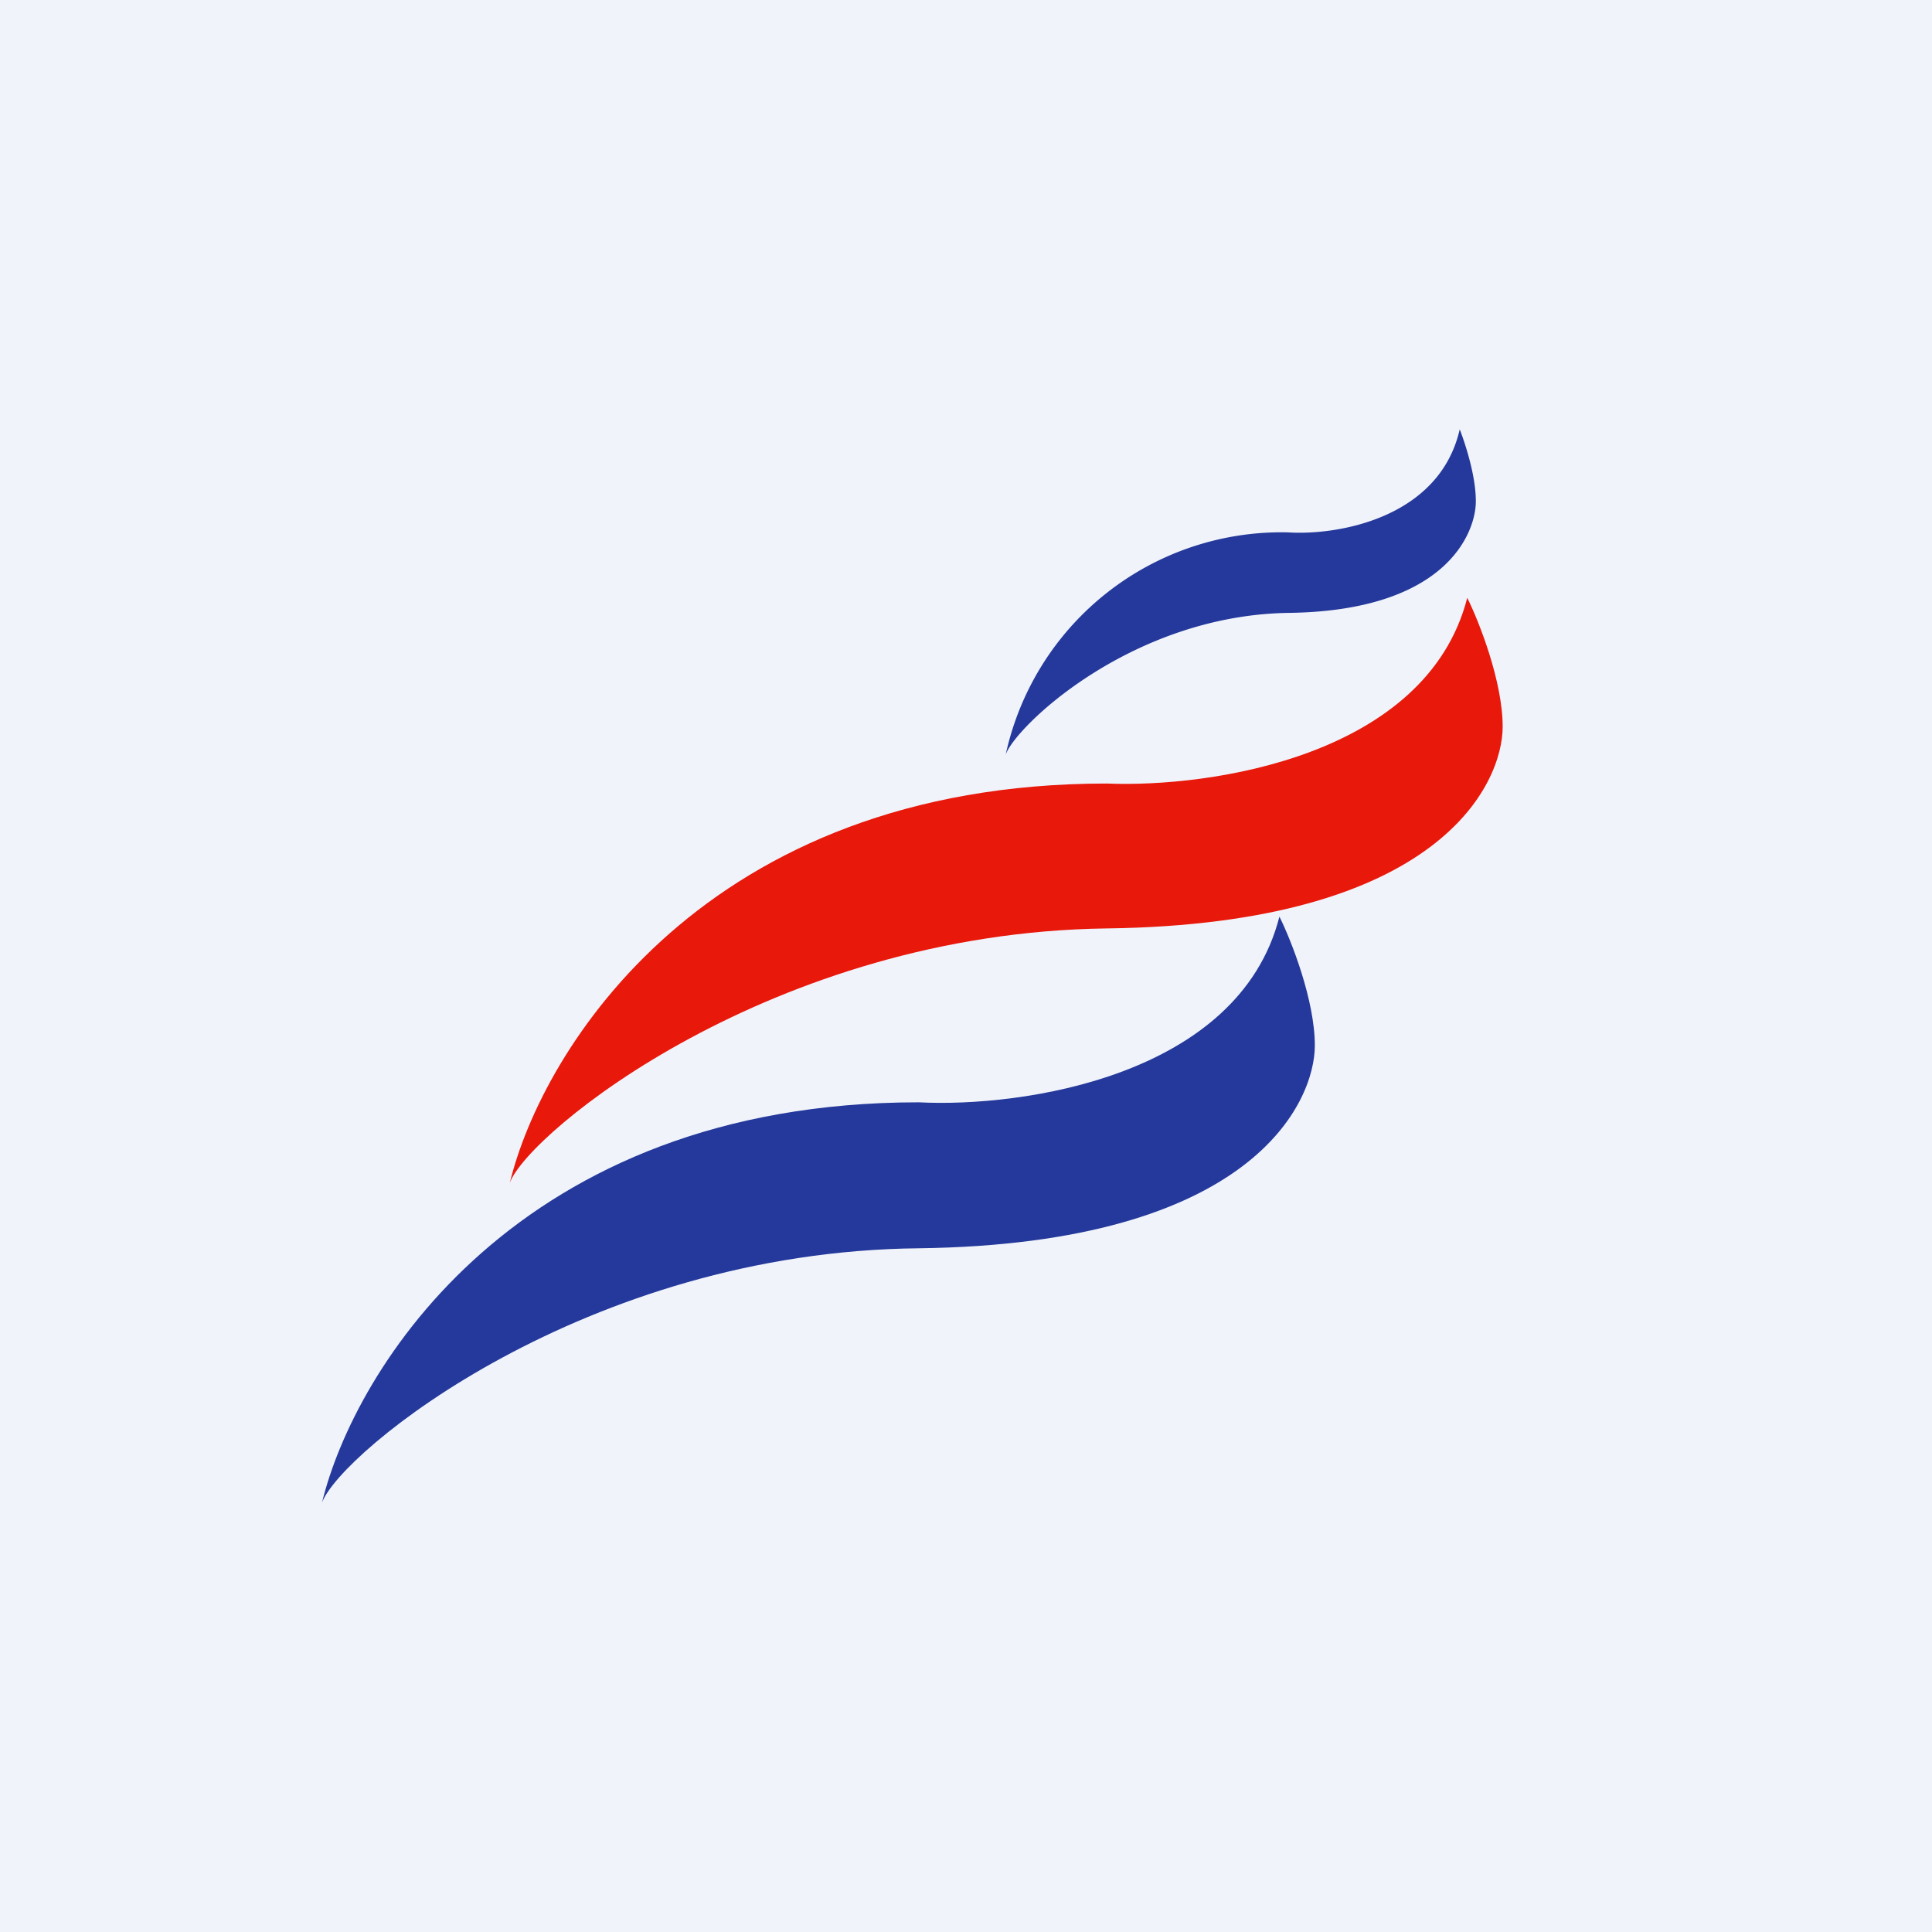 <!-- by TradingView --><svg width="18" height="18" viewBox="0 0 18 18" xmlns="http://www.w3.org/2000/svg"><path fill="#F0F3FA" d="M0 0h18v18H0z"/><path d="M8.56 10.27C4.82 10.27 3.3 12.76 3 14c.17-.47 2.45-2.34 5.56-2.37 3.11-.04 3.69-1.36 3.69-1.89 0-.42-.22-.98-.33-1.2-.38 1.49-2.4 1.78-3.36 1.73Z" fill="#24399B"/><path d="M10.31 7.3c-3.74 0-5.26 2.48-5.56 3.72.17-.47 2.45-2.33 5.56-2.37C13.42 8.61 14 7.3 14 6.77c0-.42-.22-.98-.33-1.2-.38 1.48-2.4 1.77-3.36 1.73Z" fill="#E8180B"/><path d="M12 4.96a2.63 2.63 0 0 0-2.63 2.07c.09-.26 1.17-1.3 2.64-1.32 1.47-.02 1.74-.75 1.74-1.04 0-.24-.1-.54-.15-.67-.19.83-1.14.99-1.6.96Z" fill="#24399B"/></svg>